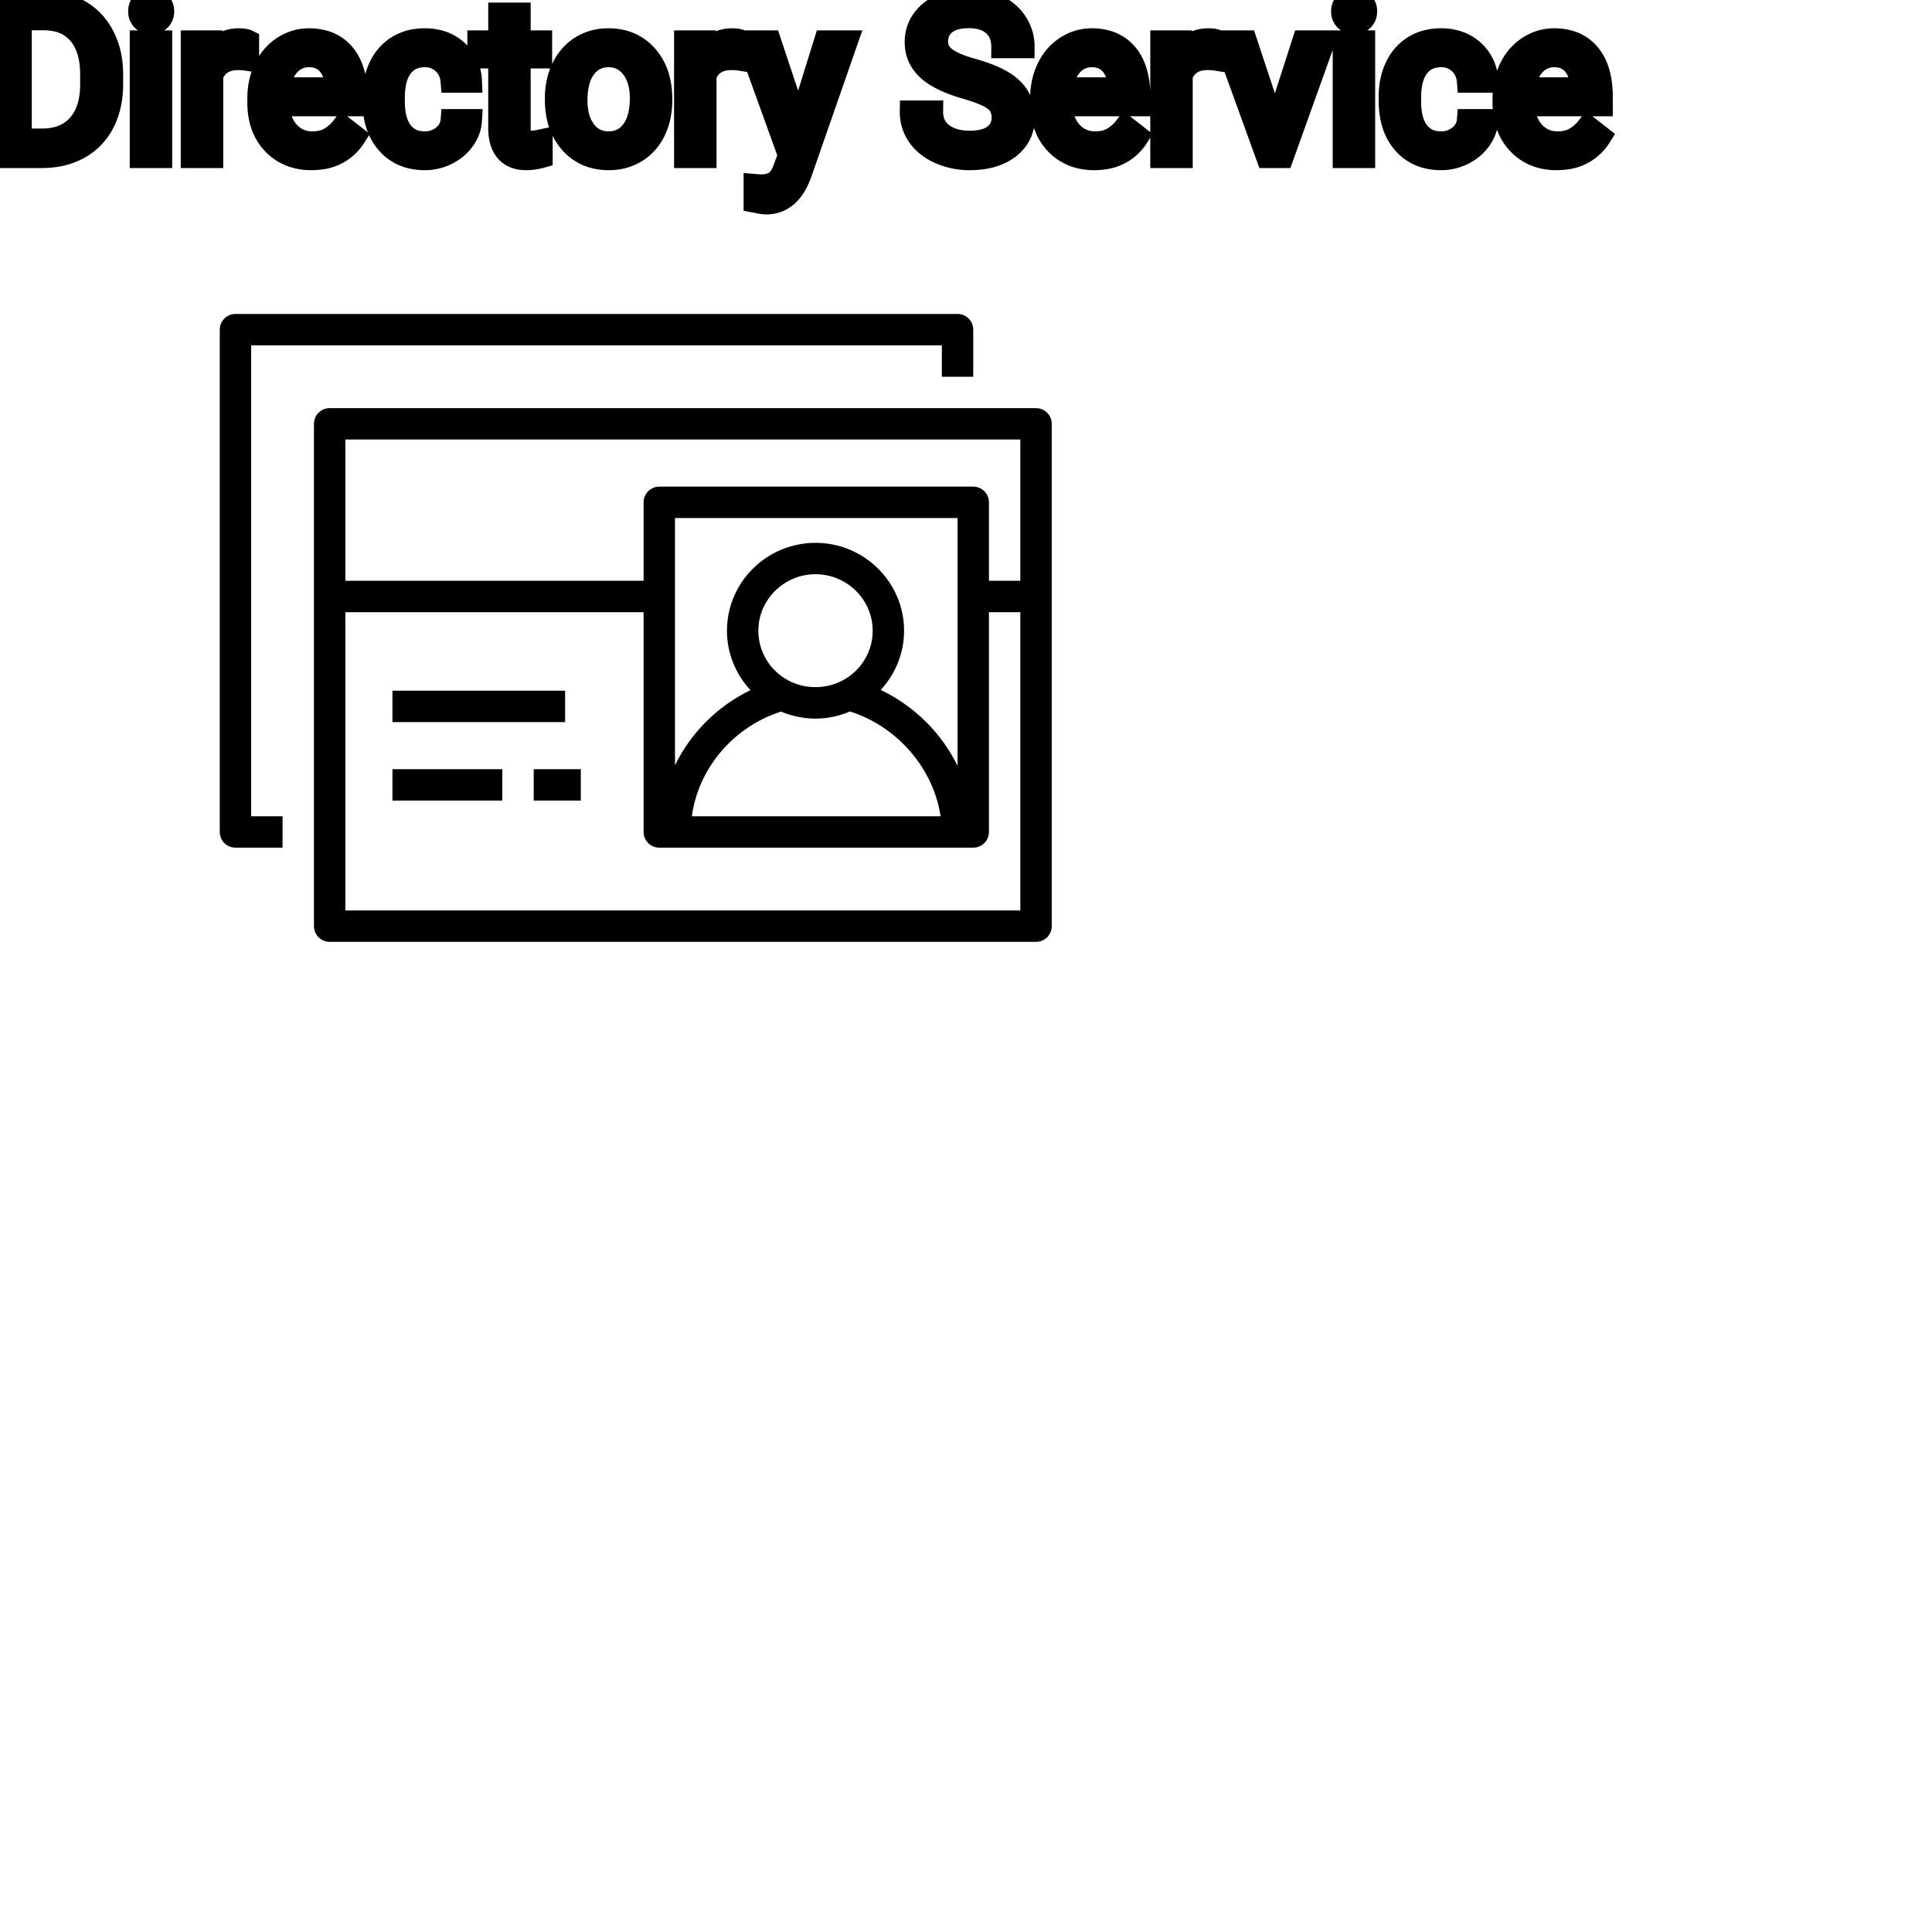 <?xml version="1.0" encoding="UTF-8"?>
<svg width="80px" height="80px" viewBox="0 0 80 80" version="1.1" xmlns="http://www.w3.org/2000/svg" xmlns:xlink="http://www.w3.org/1999/xlink">
    <!-- Generator: Sketch 64 (93537) - https://sketch.com -->
    <title>Icon-Architecture/64/Arch_AWS-Directory-Service_64</title>
    <desc>Created with Sketch.</desc>
    
    <g id="Icon-Architecture/64/Arch_AWS-Directory-Service_64" stroke="none" stroke-width="1" fill="none" fill-rule="evenodd">
        
        <path transform="translate(0vw, 0vh), scale(.65)" d="M34,51 L37,51 L37,49 L34,49 L34,51 Z M25,51 L32,51 L32,49 L25,49 L25,51 Z M25,46 L36,46 L36,44 L25,44 L25,46 Z M65,58 L65,39 L63,39 L63,53 C63,53.552 62.553,54 62,54 L42,54 C41.447,54 41,53.552 41,53 L41,39 L22,39 L22,58 L65,58 Z M44.074,52 L59.918,52 C59.48,48.983 57.178,46.284 54.152,45.325 C53.455,45.619 52.705,45.779 51.951,45.779 C51.197,45.779 50.451,45.622 49.756,45.332 C46.72,46.299 44.482,48.951 44.074,52 L44.074,52 Z M53.709,43.33 C54.872,42.699 55.594,41.494 55.594,40.185 C55.594,38.198 53.96,36.581 51.951,36.581 C49.943,36.581 48.31,38.198 48.31,40.185 C48.31,41.493 49.029,42.698 50.187,43.331 C51.268,43.918 52.613,43.926 53.709,43.33 L53.709,43.33 Z M61,33 L43,33 L43,48.75 C44.001,46.696 45.696,44.987 47.808,43.966 C46.864,42.948 46.31,41.61 46.31,40.185 C46.31,37.095 48.841,34.581 51.951,34.581 C55.062,34.581 57.594,37.095 57.594,40.185 C57.594,41.604 57.042,42.937 56.104,43.952 C58.258,44.979 59.985,46.708 61,48.787 L61,33 Z M22,28 L22,37 L41,37 L41,32 C41,31.448 41.447,31 42,31 L62,31 C62.553,31 63,31.448 63,32 L63,37 L65,37 L65,28 L22,28 Z M67,27 L67,59 C67,59.552 66.553,60 66,60 L21,60 C20.447,60 20,59.552 20,59 L20,27 C20,26.448 20.447,26 21,26 L66,26 C66.553,26 67,26.448 67,27 L67,27 Z M16,52 L18,52 L18,54 L15,54 C14.447,54 14,53.552 14,53 L14,21 C14,20.448 14.447,20 15,20 L61,20 C61.553,20 62,20.448 62,21 L62,24 L60,24 L60,22 L16,22 L16,52 Z" id="AWS-Directory-Service_Icon_64_Squid" fill="#000000"></path>
    </g><g transform="translate(12vw, 80vh)" id="svgGroup" stroke-linecap="round" fill-rule="evenodd" font-size="9pt" stroke="#000" stroke-width="0.25mm" fill="#000" style="stroke:#000;stroke-width:0.25mm;fill:#000"><path d="M 42.368 1.938 L 41.52 1.938 A 1.466 1.466 0 0 0 41.47 1.546 A 1.066 1.066 0 0 0 41.15 1.026 A 1.211 1.211 0 0 0 40.681 0.77 Q 40.429 0.694 40.109 0.694 A 2.286 2.286 0 0 0 39.729 0.724 Q 39.527 0.758 39.365 0.831 A 1.101 1.101 0 0 0 39.135 0.969 A 0.892 0.892 0 0 0 38.791 1.624 A 1.267 1.267 0 0 0 38.786 1.732 A 0.806 0.806 0 0 0 39.054 2.337 A 1.134 1.134 0 0 0 39.118 2.393 A 1.562 1.562 0 0 0 39.356 2.549 Q 39.686 2.73 40.247 2.887 A 8.228 8.228 0 0 1 40.712 3.032 Q 40.947 3.113 41.142 3.2 A 3.297 3.297 0 0 1 41.495 3.382 A 2.342 2.342 0 0 1 41.834 3.626 Q 42.024 3.792 42.146 3.985 A 1.45 1.45 0 0 1 42.163 4.012 A 1.498 1.498 0 0 1 42.36 4.568 A 1.948 1.948 0 0 1 42.381 4.86 A 1.606 1.606 0 0 1 42.258 5.497 Q 42.113 5.838 41.795 6.09 A 1.886 1.886 0 0 1 41.774 6.106 Q 41.168 6.574 40.153 6.574 A 3.023 3.023 0 0 1 39.012 6.36 A 2.917 2.917 0 0 1 38.922 6.322 A 2.383 2.383 0 0 1 38.444 6.044 A 1.874 1.874 0 0 1 38.041 5.629 A 1.689 1.689 0 0 1 37.731 4.632 L 38.58 4.632 A 1.261 1.261 0 0 0 38.649 5.059 A 1.074 1.074 0 0 0 39.008 5.548 Q 39.393 5.85 40.009 5.881 A 2.87 2.87 0 0 0 40.153 5.884 A 2.628 2.628 0 0 0 40.54 5.858 Q 40.736 5.828 40.895 5.767 A 1.129 1.129 0 0 0 41.177 5.612 Q 41.533 5.339 41.533 4.869 A 1.074 1.074 0 0 0 41.49 4.559 A 0.816 0.816 0 0 0 41.203 4.142 Q 40.874 3.885 40.008 3.634 Q 38.922 3.322 38.428 2.868 Q 37.934 2.413 37.934 1.745 Q 37.934 0.989 38.538 0.494 A 2.121 2.121 0 0 1 39.428 0.071 A 3.087 3.087 0 0 1 40.109 0 A 2.913 2.913 0 0 1 40.769 0.072 A 2.372 2.372 0 0 1 41.284 0.255 A 2.051 2.051 0 0 1 41.815 0.626 A 1.834 1.834 0 0 1 42.084 0.958 A 1.798 1.798 0 0 1 42.368 1.938 Z M 31.878 1.732 L 33.064 5.295 L 34.172 1.732 L 35.042 1.732 L 33.13 7.22 Q 32.687 8.407 31.72 8.407 L 31.566 8.394 L 31.263 8.337 L 31.263 7.677 L 31.482 7.695 Q 31.762 7.695 31.958 7.618 A 0.75 0.75 0 0 0 32.126 7.528 A 0.749 0.749 0 0 0 32.286 7.366 Q 32.404 7.207 32.494 6.952 A 2.575 2.575 0 0 0 32.506 6.917 L 32.687 6.434 L 30.99 1.732 L 31.878 1.732 Z M 18.716 4.988 L 19.485 4.988 A 1.432 1.432 0 0 1 19.286 5.638 A 1.772 1.772 0 0 1 19.204 5.766 A 1.828 1.828 0 0 1 18.595 6.31 A 2.169 2.169 0 0 1 18.512 6.355 A 1.997 1.997 0 0 1 17.596 6.574 A 2.346 2.346 0 0 1 16.898 6.476 A 1.839 1.839 0 0 1 16.051 5.926 A 2.171 2.171 0 0 1 15.587 5.046 Q 15.478 4.645 15.478 4.153 L 15.478 4.017 A 3.24 3.24 0 0 1 15.541 3.361 A 2.57 2.57 0 0 1 15.732 2.782 A 2.008 2.008 0 0 1 16.172 2.168 A 1.892 1.892 0 0 1 16.464 1.942 A 1.943 1.943 0 0 1 17.22 1.67 A 2.529 2.529 0 0 1 17.591 1.644 A 2.196 2.196 0 0 1 18.239 1.735 A 1.786 1.786 0 0 1 18.921 2.123 A 1.693 1.693 0 0 1 19.479 3.272 A 2.239 2.239 0 0 1 19.485 3.366 L 18.716 3.366 Q 18.681 2.905 18.367 2.608 A 1.078 1.078 0 0 0 17.638 2.312 A 1.402 1.402 0 0 0 17.591 2.312 A 1.374 1.374 0 0 0 17.17 2.373 A 1.081 1.081 0 0 0 16.631 2.758 A 1.469 1.469 0 0 0 16.404 3.205 Q 16.339 3.41 16.311 3.66 A 3.514 3.514 0 0 0 16.291 4.047 L 16.291 4.201 Q 16.291 5.023 16.629 5.467 A 1.1 1.1 0 0 0 17.416 5.901 A 1.611 1.611 0 0 0 17.596 5.911 A 1.171 1.171 0 0 0 18.356 5.647 A 1.007 1.007 0 0 0 18.6 5.366 A 0.914 0.914 0 0 0 18.716 4.988 Z M 60.798 4.988 L 61.567 4.988 A 1.432 1.432 0 0 1 61.368 5.638 A 1.772 1.772 0 0 1 61.286 5.766 A 1.828 1.828 0 0 1 60.677 6.31 A 2.169 2.169 0 0 1 60.594 6.355 A 1.997 1.997 0 0 1 59.678 6.574 A 2.346 2.346 0 0 1 58.98 6.476 A 1.839 1.839 0 0 1 58.133 5.926 A 2.171 2.171 0 0 1 57.669 5.046 Q 57.56 4.645 57.56 4.153 L 57.56 4.017 A 3.24 3.24 0 0 1 57.623 3.361 A 2.57 2.57 0 0 1 57.814 2.782 A 2.008 2.008 0 0 1 58.254 2.168 A 1.892 1.892 0 0 1 58.546 1.942 A 1.943 1.943 0 0 1 59.302 1.67 A 2.529 2.529 0 0 1 59.673 1.644 A 2.196 2.196 0 0 1 60.321 1.735 A 1.786 1.786 0 0 1 61.003 2.123 A 1.693 1.693 0 0 1 61.561 3.272 A 2.239 2.239 0 0 1 61.567 3.366 L 60.798 3.366 Q 60.763 2.905 60.449 2.608 A 1.078 1.078 0 0 0 59.72 2.312 A 1.402 1.402 0 0 0 59.673 2.312 A 1.374 1.374 0 0 0 59.252 2.373 A 1.081 1.081 0 0 0 58.713 2.758 A 1.469 1.469 0 0 0 58.486 3.205 Q 58.421 3.41 58.393 3.66 A 3.514 3.514 0 0 0 58.373 4.047 L 58.373 4.201 Q 58.373 5.023 58.711 5.467 A 1.1 1.1 0 0 0 59.498 5.901 A 1.611 1.611 0 0 0 59.678 5.911 A 1.171 1.171 0 0 0 60.438 5.647 A 1.007 1.007 0 0 0 60.682 5.366 A 0.914 0.914 0 0 0 60.798 4.988 Z M 10.714 4.241 L 10.714 4.091 A 3.17 3.17 0 0 1 10.79 3.382 A 2.581 2.581 0 0 1 10.984 2.828 A 2.191 2.191 0 0 1 11.432 2.202 A 2.033 2.033 0 0 1 11.74 1.958 Q 12.226 1.644 12.792 1.644 A 2.254 2.254 0 0 1 13.406 1.723 A 1.639 1.639 0 0 1 14.234 2.254 Q 14.748 2.865 14.748 4.003 L 14.748 4.342 L 11.527 4.342 A 2.111 2.111 0 0 0 11.598 4.85 A 1.516 1.516 0 0 0 11.938 5.478 A 1.282 1.282 0 0 0 12.872 5.909 A 1.652 1.652 0 0 0 12.937 5.911 A 1.763 1.763 0 0 0 13.266 5.882 Q 13.49 5.839 13.667 5.735 A 1.827 1.827 0 0 0 14.176 5.287 A 2.068 2.068 0 0 0 14.19 5.269 L 14.687 5.656 A 1.926 1.926 0 0 1 13.287 6.547 A 2.749 2.749 0 0 1 12.894 6.574 A 2.394 2.394 0 0 1 12.142 6.461 A 1.974 1.974 0 0 1 11.32 5.939 Q 10.714 5.304 10.714 4.241 Z M 43.128 4.241 L 43.128 4.091 A 3.17 3.17 0 0 1 43.204 3.382 A 2.581 2.581 0 0 1 43.398 2.828 A 2.191 2.191 0 0 1 43.846 2.202 A 2.033 2.033 0 0 1 44.154 1.958 Q 44.64 1.644 45.207 1.644 A 2.254 2.254 0 0 1 45.82 1.723 A 1.639 1.639 0 0 1 46.648 2.254 Q 47.162 2.865 47.162 4.003 L 47.162 4.342 L 43.941 4.342 A 2.111 2.111 0 0 0 44.012 4.85 A 1.516 1.516 0 0 0 44.352 5.478 A 1.282 1.282 0 0 0 45.286 5.909 A 1.652 1.652 0 0 0 45.352 5.911 A 1.763 1.763 0 0 0 45.68 5.882 Q 45.904 5.839 46.081 5.735 A 1.827 1.827 0 0 0 46.59 5.287 A 2.068 2.068 0 0 0 46.604 5.269 L 47.101 5.656 A 1.926 1.926 0 0 1 45.701 6.547 A 2.749 2.749 0 0 1 45.308 6.574 A 2.394 2.394 0 0 1 44.556 6.461 A 1.974 1.974 0 0 1 43.734 5.939 Q 43.128 5.304 43.128 4.241 Z M 62.275 4.241 L 62.275 4.091 A 3.17 3.17 0 0 1 62.351 3.382 A 2.581 2.581 0 0 1 62.545 2.828 A 2.191 2.191 0 0 1 62.993 2.202 A 2.033 2.033 0 0 1 63.301 1.958 Q 63.787 1.644 64.354 1.644 A 2.254 2.254 0 0 1 64.967 1.723 A 1.639 1.639 0 0 1 65.795 2.254 Q 66.309 2.865 66.309 4.003 L 66.309 4.342 L 63.088 4.342 A 2.111 2.111 0 0 0 63.159 4.85 A 1.516 1.516 0 0 0 63.499 5.478 A 1.282 1.282 0 0 0 64.433 5.909 A 1.652 1.652 0 0 0 64.499 5.911 A 1.763 1.763 0 0 0 64.827 5.882 Q 65.051 5.839 65.228 5.735 A 1.827 1.827 0 0 0 65.737 5.287 A 2.068 2.068 0 0 0 65.751 5.269 L 66.248 5.656 A 1.926 1.926 0 0 1 64.848 6.547 A 2.749 2.749 0 0 1 64.455 6.574 A 2.394 2.394 0 0 1 63.703 6.461 A 1.974 1.974 0 0 1 62.881 5.939 Q 62.275 5.304 62.275 4.241 Z M 51.587 1.732 L 52.796 5.383 L 53.974 1.732 L 54.804 1.732 L 53.099 6.486 L 52.479 6.486 L 50.757 1.732 L 51.587 1.732 Z M 1.771 6.486 L 0 6.486 L 0 0.088 L 1.806 0.088 Q 2.641 0.088 3.283 0.457 Q 3.924 0.826 4.274 1.507 A 3.19 3.19 0 0 1 4.591 2.536 A 4.073 4.073 0 0 1 4.627 3.072 L 4.627 3.481 Q 4.627 4.386 4.278 5.067 A 2.457 2.457 0 0 1 3.281 6.113 Q 2.632 6.478 1.771 6.486 Z M 20.689 0.58 L 21.502 0.58 L 21.502 1.732 L 22.39 1.732 L 22.39 2.36 L 21.502 2.36 L 21.502 5.309 Q 21.502 5.594 21.621 5.737 Q 21.74 5.88 22.025 5.88 A 1.046 1.046 0 0 0 22.123 5.875 Q 22.226 5.865 22.365 5.837 A 4.024 4.024 0 0 0 22.412 5.827 L 22.412 6.486 A 2.463 2.463 0 0 1 21.979 6.566 A 2.157 2.157 0 0 1 21.788 6.574 Q 21.341 6.574 21.074 6.352 A 0.856 0.856 0 0 1 20.966 6.245 Q 20.739 5.974 20.698 5.516 A 2.351 2.351 0 0 1 20.689 5.309 L 20.689 2.36 L 19.824 2.36 L 19.824 1.732 L 20.689 1.732 L 20.689 0.58 Z M 23.036 4.122 L 23.036 4.065 A 3.057 3.057 0 0 1 23.123 3.323 A 2.573 2.573 0 0 1 23.311 2.808 A 2.16 2.16 0 0 1 23.725 2.223 A 1.957 1.957 0 0 1 24.075 1.947 A 2.036 2.036 0 0 1 25.02 1.65 A 2.491 2.491 0 0 1 25.194 1.644 A 2.277 2.277 0 0 1 25.947 1.763 A 1.937 1.937 0 0 1 26.765 2.316 A 2.29 2.29 0 0 1 27.284 3.345 A 3.373 3.373 0 0 1 27.365 4.105 L 27.365 4.162 A 3.114 3.114 0 0 1 27.285 4.878 A 2.577 2.577 0 0 1 27.099 5.408 A 2.056 2.056 0 0 1 26.572 6.098 A 2.001 2.001 0 0 1 26.339 6.267 A 2.045 2.045 0 0 1 25.419 6.565 A 2.529 2.529 0 0 1 25.203 6.574 A 2.262 2.262 0 0 1 24.452 6.455 A 1.938 1.938 0 0 1 23.636 5.902 A 2.297 2.297 0 0 1 23.11 4.847 A 3.357 3.357 0 0 1 23.036 4.122 Z M 10.257 1.705 L 10.257 2.461 A 2.251 2.251 0 0 0 10.014 2.435 A 2.782 2.782 0 0 0 9.857 2.43 Q 9.079 2.43 8.788 3.074 A 1.445 1.445 0 0 0 8.771 3.111 L 8.771 6.486 L 7.958 6.486 L 7.958 1.732 L 8.75 1.732 L 8.763 2.281 Q 9.143 1.675 9.826 1.645 A 1.636 1.636 0 0 1 9.896 1.644 Q 10.134 1.644 10.257 1.705 Z M 30.683 1.705 L 30.683 2.461 A 2.251 2.251 0 0 0 30.44 2.435 A 2.782 2.782 0 0 0 30.283 2.43 Q 29.505 2.43 29.213 3.074 A 1.445 1.445 0 0 0 29.197 3.111 L 29.197 6.486 L 28.384 6.486 L 28.384 1.732 L 29.175 1.732 L 29.188 2.281 Q 29.569 1.675 30.251 1.645 A 1.636 1.636 0 0 1 30.322 1.644 Q 30.56 1.644 30.683 1.705 Z M 50.401 1.705 L 50.401 2.461 A 2.251 2.251 0 0 0 50.158 2.435 A 2.782 2.782 0 0 0 50.001 2.43 Q 49.223 2.43 48.932 3.074 A 1.445 1.445 0 0 0 48.916 3.111 L 48.916 6.486 L 48.103 6.486 L 48.103 1.732 L 48.894 1.732 L 48.907 2.281 Q 49.287 1.675 49.97 1.645 A 1.636 1.636 0 0 1 50.041 1.644 Q 50.278 1.644 50.401 1.705 Z M 1.828 0.782 L 0.844 0.782 L 0.844 5.796 L 1.731 5.796 A 2.519 2.519 0 0 0 2.364 5.722 A 1.747 1.747 0 0 0 3.25 5.19 Q 3.709 4.677 3.78 3.796 A 4.165 4.165 0 0 0 3.792 3.463 L 3.792 3.089 Q 3.792 2.298 3.523 1.763 A 1.864 1.864 0 0 0 3.281 1.395 A 1.687 1.687 0 0 0 2.285 0.826 A 2.499 2.499 0 0 0 1.828 0.782 Z M 6.658 1.732 L 6.658 6.486 L 5.845 6.486 L 5.845 1.732 L 6.658 1.732 Z M 56.47 1.732 L 56.47 6.486 L 55.657 6.486 L 55.657 1.732 L 56.47 1.732 Z M 23.854 4.162 A 2.772 2.772 0 0 0 23.901 4.69 Q 23.961 5.001 24.099 5.246 A 1.545 1.545 0 0 0 24.22 5.432 Q 24.587 5.911 25.203 5.911 A 1.269 1.269 0 0 0 25.692 5.819 Q 25.971 5.704 26.174 5.442 A 1.471 1.471 0 0 0 26.187 5.425 A 1.648 1.648 0 0 0 26.442 4.908 Q 26.511 4.681 26.536 4.409 A 3.655 3.655 0 0 0 26.552 4.065 A 2.687 2.687 0 0 0 26.501 3.525 Q 26.433 3.195 26.276 2.936 A 1.586 1.586 0 0 0 26.18 2.797 A 1.231 1.231 0 0 0 25.765 2.442 Q 25.512 2.312 25.194 2.312 Q 24.604 2.312 24.238 2.771 A 1.515 1.515 0 0 0 24.223 2.791 A 1.589 1.589 0 0 0 23.971 3.288 Q 23.901 3.509 23.873 3.775 A 3.676 3.676 0 0 0 23.854 4.162 Z M 11.553 3.674 L 13.935 3.674 L 13.935 3.612 Q 13.909 3.153 13.738 2.848 A 1.13 1.13 0 0 0 13.601 2.652 A 0.983 0.983 0 0 0 12.947 2.32 A 1.39 1.39 0 0 0 12.792 2.312 A 1.106 1.106 0 0 0 12.27 2.435 A 1.14 1.14 0 0 0 11.966 2.67 A 1.417 1.417 0 0 0 11.69 3.116 Q 11.616 3.3 11.576 3.522 A 2.741 2.741 0 0 0 11.553 3.674 Z M 43.967 3.674 L 46.349 3.674 L 46.349 3.612 Q 46.323 3.153 46.152 2.848 A 1.13 1.13 0 0 0 46.015 2.652 A 0.983 0.983 0 0 0 45.361 2.32 A 1.39 1.39 0 0 0 45.207 2.312 A 1.106 1.106 0 0 0 44.684 2.435 A 1.14 1.14 0 0 0 44.38 2.67 A 1.417 1.417 0 0 0 44.104 3.116 Q 44.03 3.3 43.99 3.522 A 2.741 2.741 0 0 0 43.967 3.674 Z M 63.114 3.674 L 65.496 3.674 L 65.496 3.612 Q 65.47 3.153 65.299 2.848 A 1.13 1.13 0 0 0 65.162 2.652 A 0.983 0.983 0 0 0 64.508 2.32 A 1.39 1.39 0 0 0 64.354 2.312 A 1.106 1.106 0 0 0 63.831 2.435 A 1.14 1.14 0 0 0 63.527 2.67 A 1.417 1.417 0 0 0 63.251 3.116 Q 63.177 3.3 63.137 3.522 A 2.741 2.741 0 0 0 63.114 3.674 Z M 5.779 0.47 Q 5.779 0.273 5.9 0.136 Q 6.012 0.01 6.223 0.001 A 0.783 0.783 0 0 1 6.258 0 Q 6.495 0 6.618 0.136 A 0.474 0.474 0 0 1 6.74 0.44 A 0.614 0.614 0 0 1 6.741 0.47 A 0.523 0.523 0 0 1 6.716 0.636 A 0.442 0.442 0 0 1 6.618 0.8 Q 6.506 0.92 6.298 0.931 A 0.803 0.803 0 0 1 6.258 0.932 Q 6.086 0.932 5.975 0.862 A 0.362 0.362 0 0 1 5.9 0.8 A 0.456 0.456 0 0 1 5.781 0.525 A 0.605 0.605 0 0 1 5.779 0.47 Z M 55.591 0.47 Q 55.591 0.273 55.712 0.136 Q 55.824 0.01 56.035 0.001 A 0.783 0.783 0 0 1 56.07 0 Q 56.307 0 56.43 0.136 A 0.474 0.474 0 0 1 56.552 0.44 A 0.614 0.614 0 0 1 56.553 0.47 A 0.523 0.523 0 0 1 56.528 0.636 A 0.442 0.442 0 0 1 56.43 0.8 Q 56.318 0.92 56.11 0.931 A 0.803 0.803 0 0 1 56.07 0.932 Q 55.898 0.932 55.787 0.862 A 0.362 0.362 0 0 1 55.712 0.8 A 0.456 0.456 0 0 1 55.593 0.525 A 0.605 0.605 0 0 1 55.591 0.47 Z" vector-effect="non-scaling-stroke"/></g>
</svg>